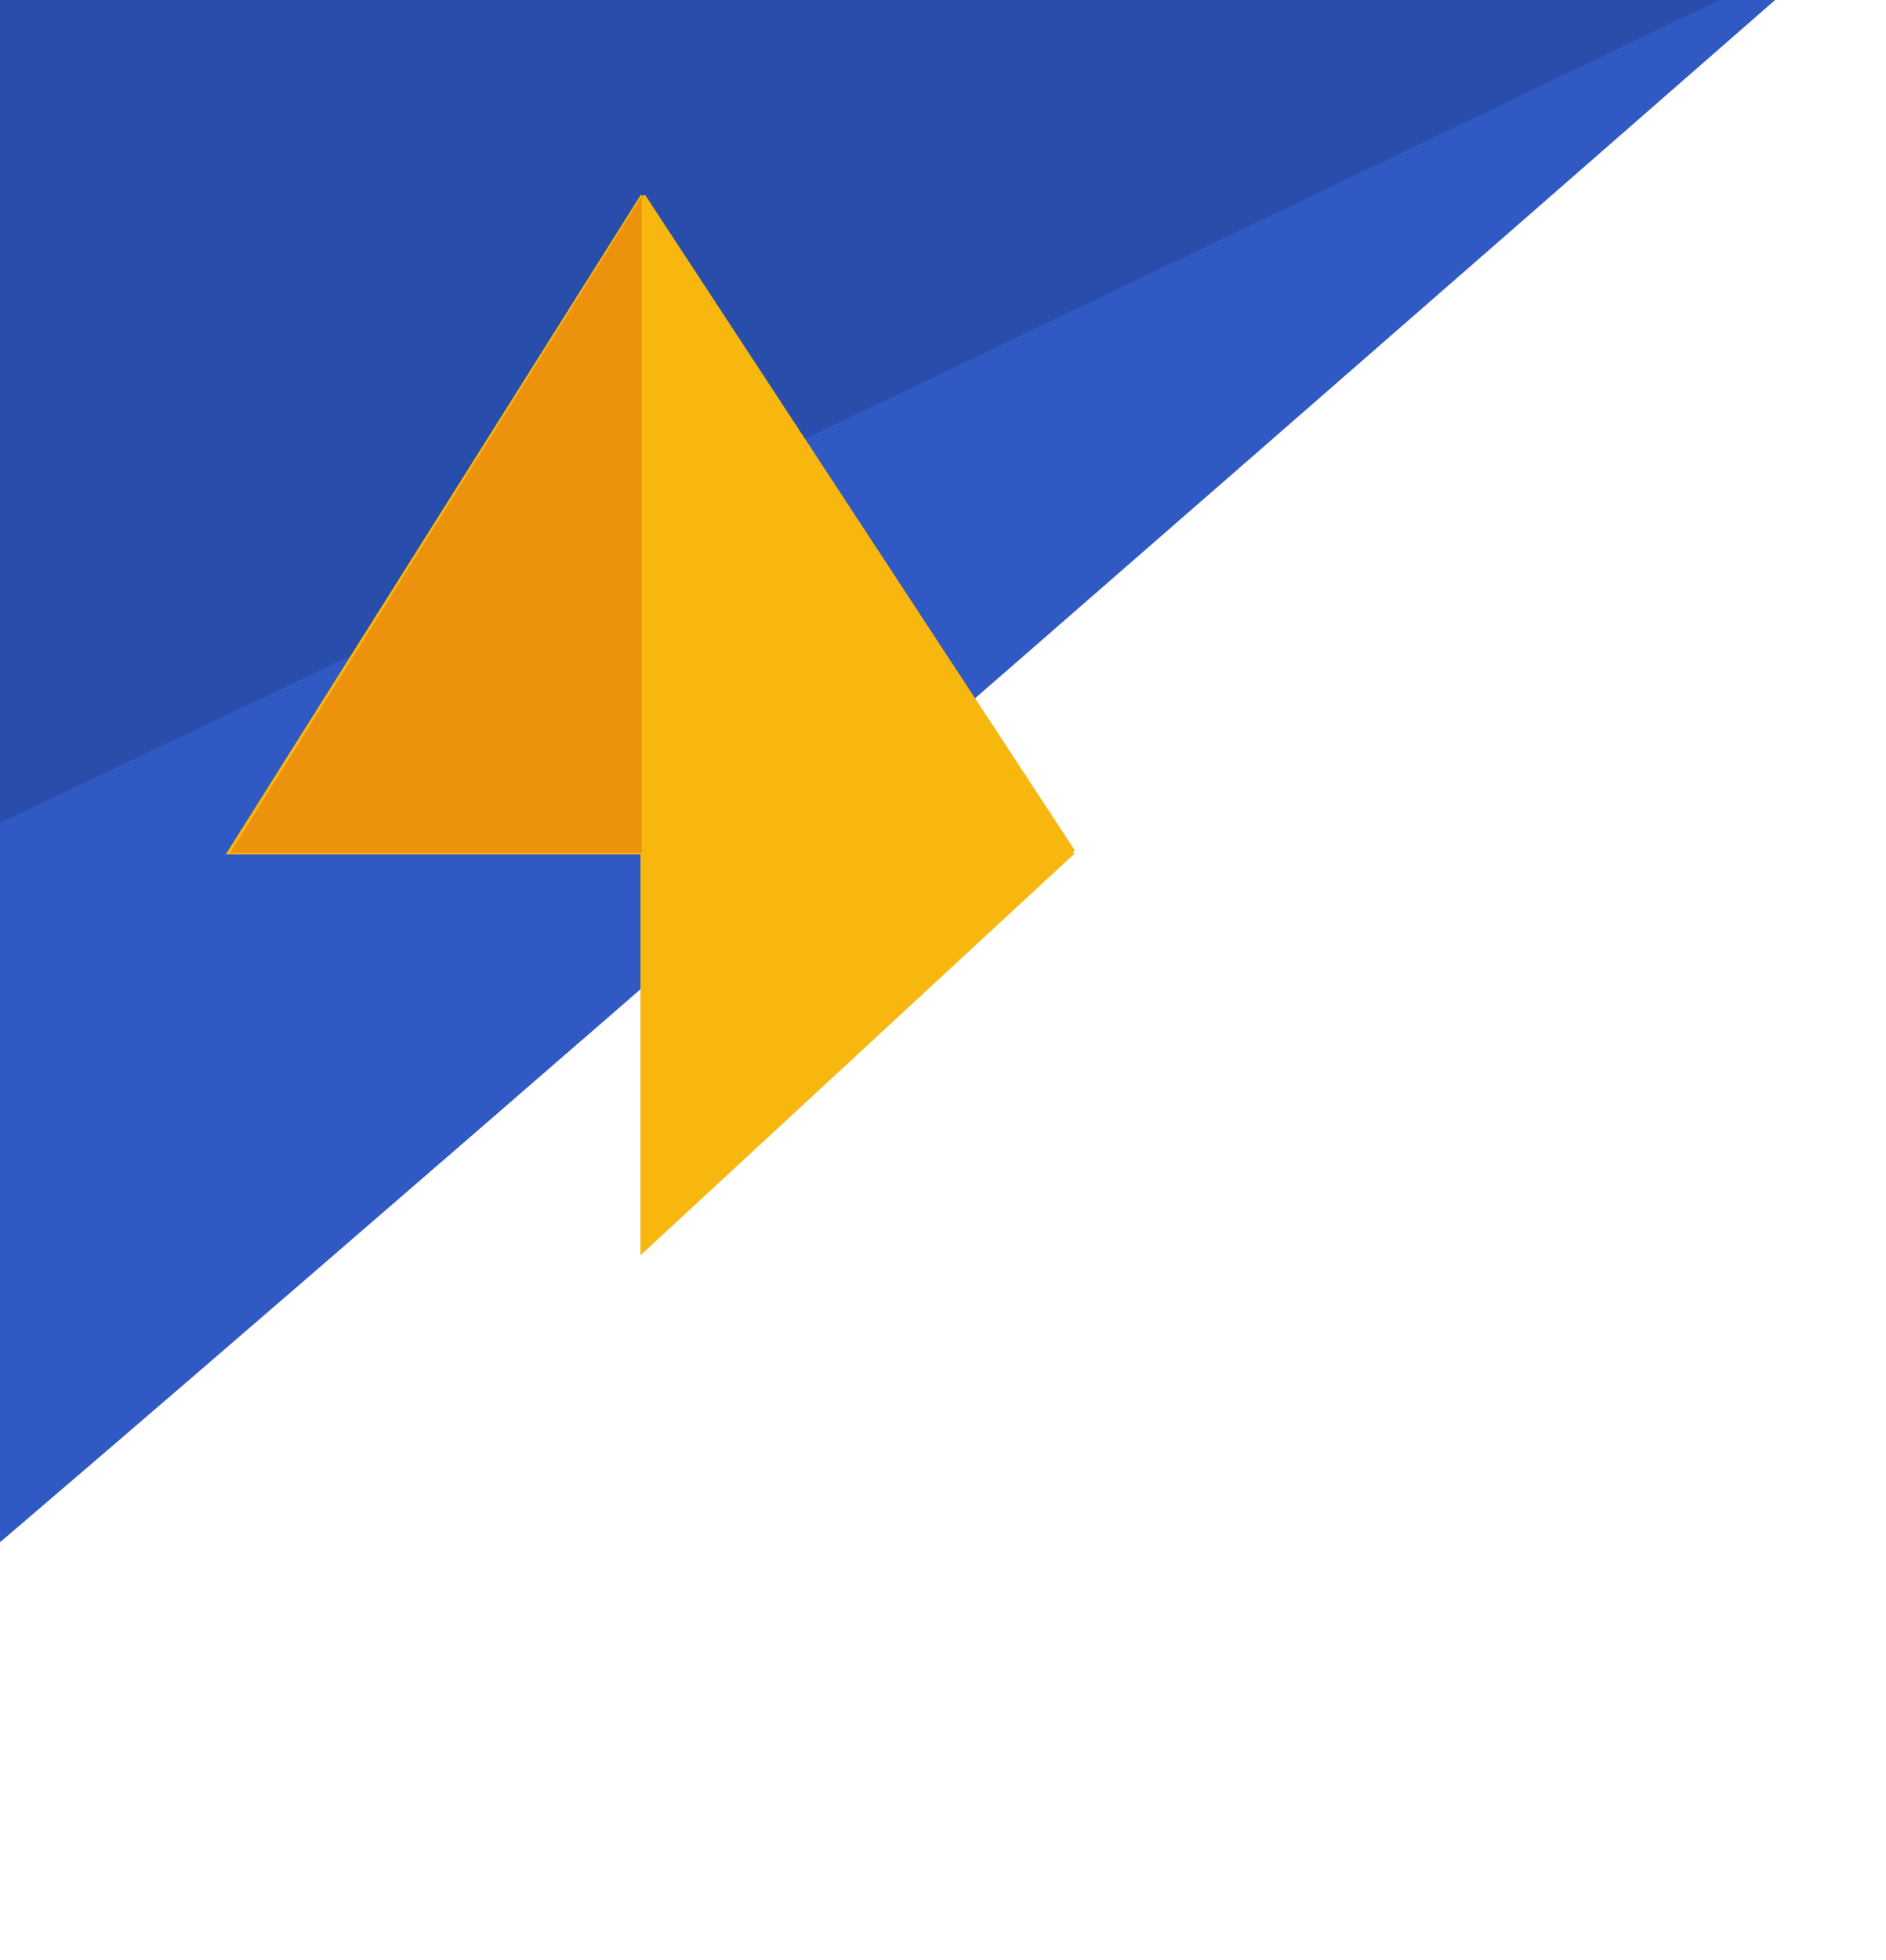 <svg width="385" height="400" viewBox="0 0 385 400" fill="none" xmlns="http://www.w3.org/2000/svg">
<path d="M365.927 -3.111C37.845 283.645 -40.514 349.674 -38.683 346.844L-16.121 200.223L23.281 -55.837L302.959 -12.801L365.927 -3.111Z" fill="#3059C3"/>
<path d="M384.89 -16.303C-24.222 180.461 -121.171 225.117 -118.507 222.849L-51.013 88.621L66.86 -145.797L326.446 -40.1L384.89 -16.303Z" fill="#294DAA"/>
<path d="M47 173.821L131.245 40L219 173.821L131.245 255V173.821H47Z" fill="#F8B70F"/>
<path d="M131.245 40L47 173.821H131.245M131.245 40L219 173.821M131.245 40V173.821M219 173.821L131.245 255V173.821M219 173.821H133.251H131.245M141.274 182.625H143.28" stroke="#F8B70F"/>
<path d="M47 174L131 40V174H47Z" fill="#EC920C"/>
</svg>